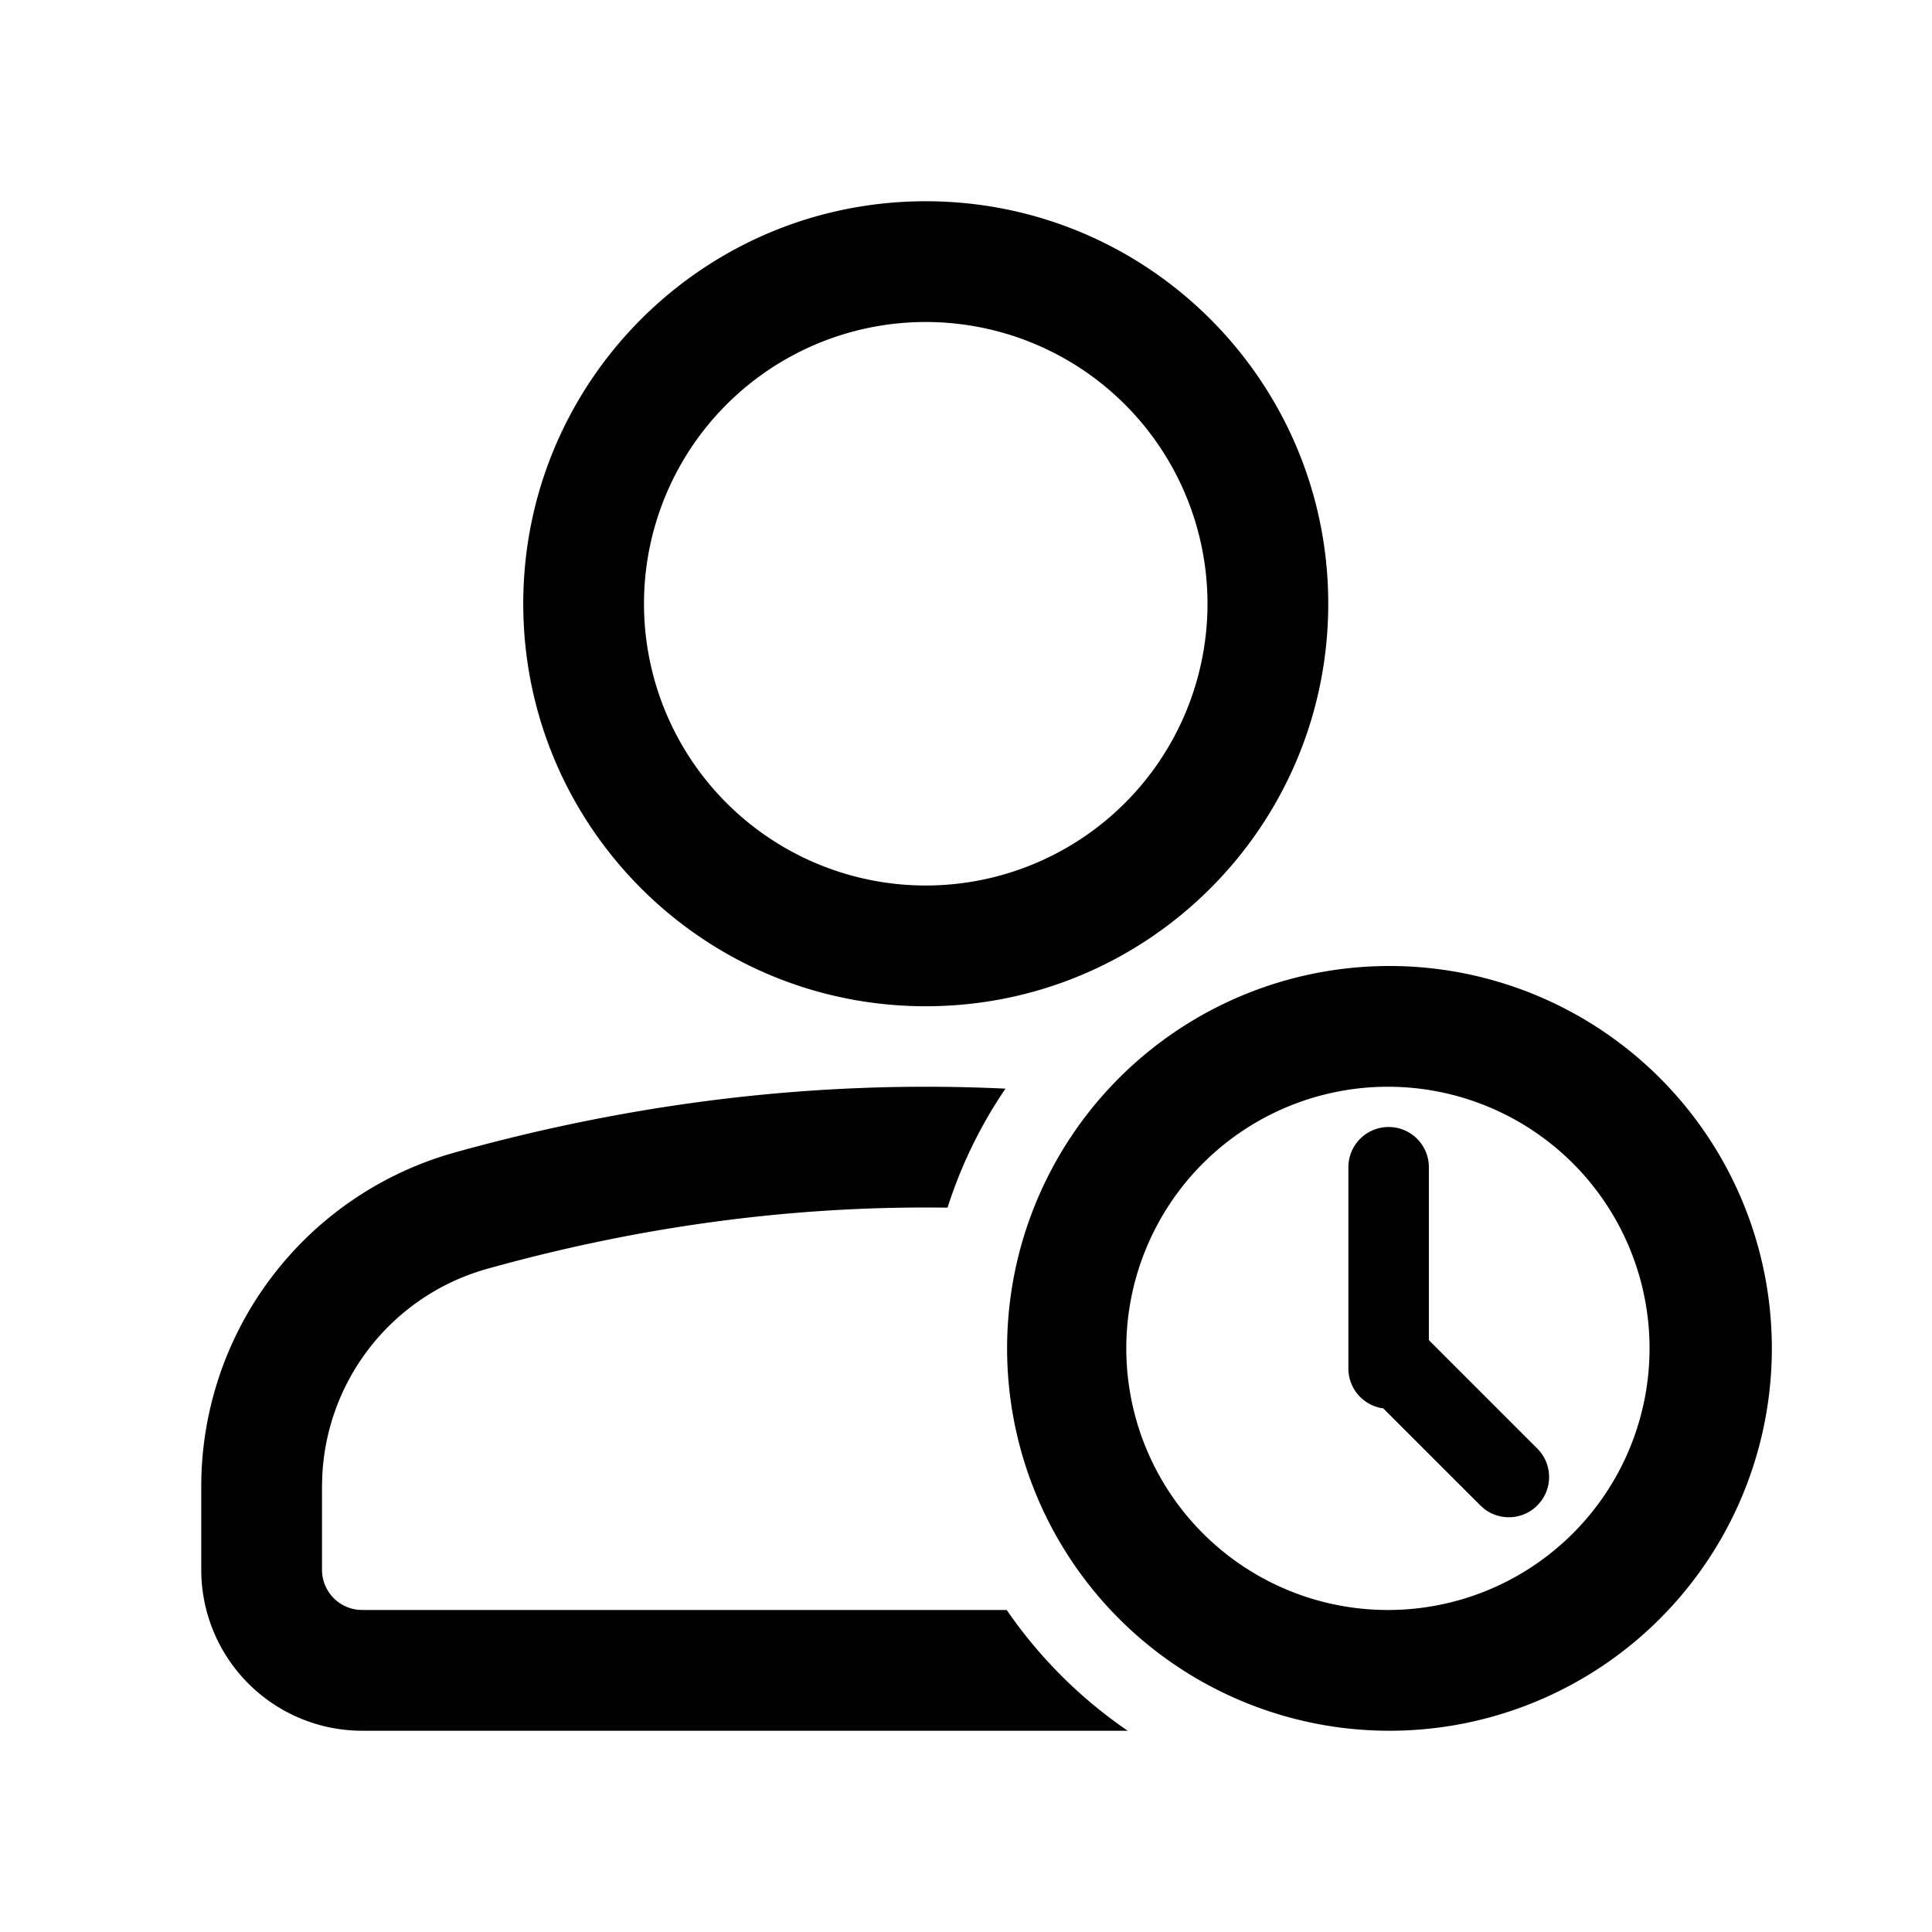 <?xml version="1.0" standalone="no"?><!DOCTYPE svg PUBLIC "-//W3C//DTD SVG 1.1//EN"
        "http://www.w3.org/Graphics/SVG/1.1/DTD/svg11.dtd">
<svg class="icon" width="32px" height="32.00px" viewBox="0 0 1024 1024" version="1.1"
     xmlns="http://www.w3.org/2000/svg">
    <path d="M490.667 576c14.08 0 28.16 0.341 42.24 1.003a244.907 244.907 0 0 0-30.699 63.083A821.547 821.547 0 0 0 490.667 640c-77.333 0-154.752 10.816-232.405 32.491a119.829 119.829 0 0 0-87.467 110.229L170.667 787.904V832a21.333 21.333 0 0 0 18.837 21.184L192 853.333h341.589a246.699 246.699 0 0 0 64.149 64.021L192 917.333a85.333 85.333 0 0 1-85.333-85.333v-44.096a183.829 183.829 0 0 1 134.4-177.067C324.267 587.648 407.467 576 490.667 576z m245.333-64a202.667 202.667 0 1 1 0 405.333 202.667 202.667 0 0 1 0-405.333z m0 64a138.667 138.667 0 1 0 0 277.333 138.667 138.667 0 0 0 0-277.333z m0 21.333a21.333 21.333 0 0 1 21.333 21.333v91.627l57.472 57.472a21.333 21.333 0 0 1 1.771 28.16l-1.771 2.005a21.333 21.333 0 0 1-28.16 1.771l-2.005-1.771-51.477-51.456A21.333 21.333 0 0 1 714.667 725.333v-106.667a21.333 21.333 0 0 1 21.333-21.333zM490.667 106.667c117.824 0 213.333 95.509 213.333 213.333s-95.509 213.333-213.333 213.333-213.333-95.509-213.333-213.333S372.843 106.667 490.667 106.667z m0 64a149.333 149.333 0 1 0 0 298.667 149.333 149.333 0 0 0 0-298.667z"/>
</svg>